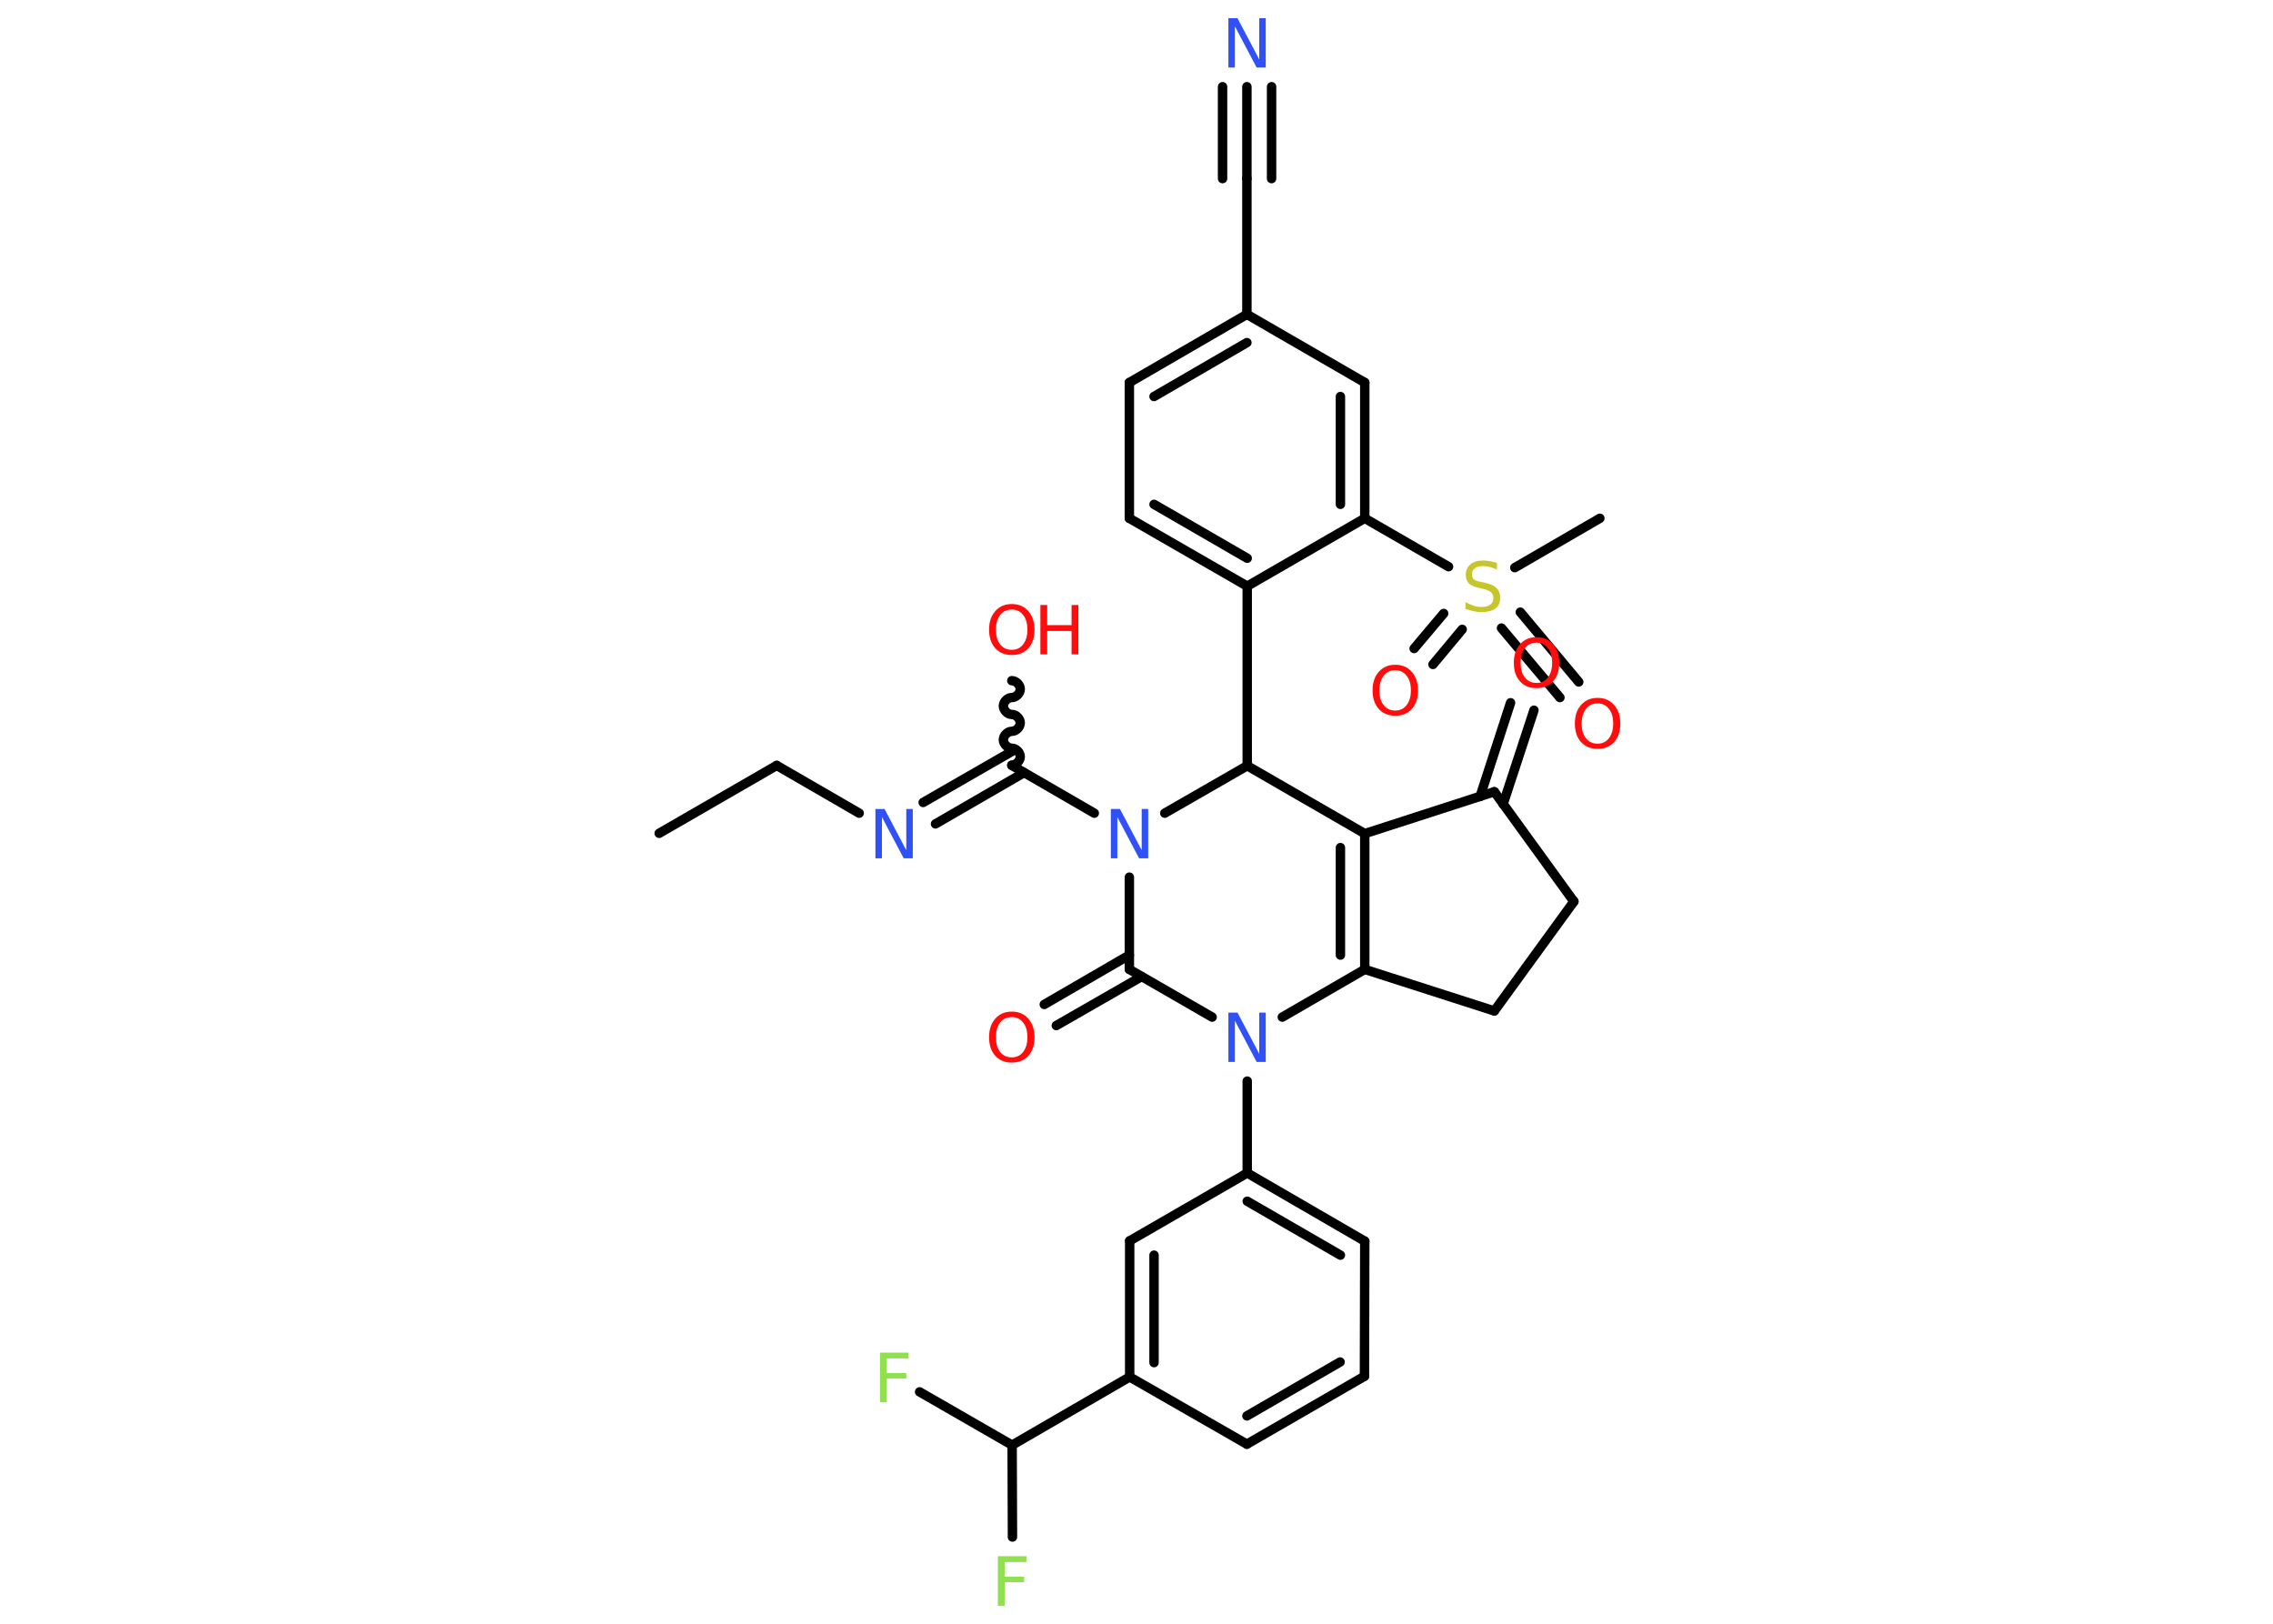 <?xml version='1.0' encoding='UTF-8'?>
<!DOCTYPE svg PUBLIC "-//W3C//DTD SVG 1.1//EN" "http://www.w3.org/Graphics/SVG/1.1/DTD/svg11.dtd">
<svg version='1.2' xmlns='http://www.w3.org/2000/svg' xmlns:xlink='http://www.w3.org/1999/xlink' width='70.0mm' height='50.0mm' viewBox='0 0 70.0 50.0'>
  <desc>Generated by the Chemistry Development Kit (http://github.com/cdk)</desc>
  <g stroke-linecap='round' stroke-linejoin='round' stroke='#000000' stroke-width='.29' fill='#FF0D0D'>
    <rect x='.0' y='.0' width='70.0' height='50.0' fill='#FFFFFF' stroke='none'/>
    <g id='mol1' class='mol'>
      <line id='mol1bnd1' class='bond' x1='20.3' y1='25.66' x2='23.92' y2='23.57'/>
      <line id='mol1bnd2' class='bond' x1='23.92' y1='23.57' x2='26.46' y2='25.04'/>
      <g id='mol1bnd3' class='bond'>
        <line x1='28.43' y1='24.71' x2='31.16' y2='23.14'/>
        <line x1='28.81' y1='25.37' x2='31.54' y2='23.79'/>
      </g>
      <path id='mol1bnd4' class='bond' d='M31.16 20.96c.13 .0 .26 .13 .26 .26c-.0 .13 -.13 .26 -.26 .26c-.13 -.0 -.26 .13 -.26 .26c-.0 .13 .13 .26 .26 .26c.13 .0 .26 .13 .26 .26c-.0 .13 -.13 .26 -.26 .26c-.13 -.0 -.26 .13 -.26 .26c-.0 .13 .13 .26 .26 .26c.13 .0 .26 .13 .26 .26c-.0 .13 -.13 .26 -.26 .26' fill='none' stroke='#000000' stroke-width='.29'/>
      <line id='mol1bnd5' class='bond' x1='31.16' y1='23.57' x2='33.7' y2='25.04'/>
      <line id='mol1bnd6' class='bond' x1='34.78' y1='27.01' x2='34.78' y2='29.85'/>
      <g id='mol1bnd7' class='bond'>
        <line x1='35.16' y1='30.07' x2='32.53' y2='31.58'/>
        <line x1='34.78' y1='29.41' x2='32.16' y2='30.93'/>
      </g>
      <line id='mol1bnd8' class='bond' x1='34.78' y1='29.85' x2='37.33' y2='31.32'/>
      <line id='mol1bnd9' class='bond' x1='38.41' y1='33.29' x2='38.41' y2='36.12'/>
      <g id='mol1bnd10' class='bond'>
        <line x1='42.03' y1='38.22' x2='38.41' y2='36.12'/>
        <line x1='41.28' y1='38.65' x2='38.41' y2='36.99'/>
      </g>
      <line id='mol1bnd11' class='bond' x1='42.03' y1='38.22' x2='42.02' y2='42.38'/>
      <g id='mol1bnd12' class='bond'>
        <line x1='38.4' y1='44.47' x2='42.02' y2='42.38'/>
        <line x1='38.4' y1='43.6' x2='41.27' y2='41.94'/>
      </g>
      <line id='mol1bnd13' class='bond' x1='38.4' y1='44.47' x2='34.79' y2='42.4'/>
      <line id='mol1bnd14' class='bond' x1='34.79' y1='42.4' x2='31.17' y2='44.5'/>
      <line id='mol1bnd15' class='bond' x1='31.17' y1='44.5' x2='31.18' y2='47.33'/>
      <line id='mol1bnd16' class='bond' x1='31.17' y1='44.5' x2='28.32' y2='42.86'/>
      <g id='mol1bnd17' class='bond'>
        <line x1='34.79' y1='38.21' x2='34.79' y2='42.4'/>
        <line x1='35.54' y1='38.65' x2='35.54' y2='41.96'/>
      </g>
      <line id='mol1bnd18' class='bond' x1='38.41' y1='36.12' x2='34.79' y2='38.21'/>
      <line id='mol1bnd19' class='bond' x1='39.49' y1='31.32' x2='42.03' y2='29.85'/>
      <g id='mol1bnd20' class='bond'>
        <line x1='42.03' y1='29.85' x2='42.03' y2='25.67'/>
        <line x1='41.28' y1='29.41' x2='41.28' y2='26.1'/>
      </g>
      <line id='mol1bnd21' class='bond' x1='42.03' y1='25.67' x2='46.02' y2='24.38'/>
      <g id='mol1bnd22' class='bond'>
        <line x1='45.58' y1='24.53' x2='46.52' y2='21.64'/>
        <line x1='46.29' y1='24.76' x2='47.24' y2='21.87'/>
      </g>
      <line id='mol1bnd23' class='bond' x1='46.02' y1='24.38' x2='48.47' y2='27.76'/>
      <line id='mol1bnd24' class='bond' x1='48.47' y1='27.76' x2='46.02' y2='31.13'/>
      <line id='mol1bnd25' class='bond' x1='42.03' y1='29.85' x2='46.02' y2='31.13'/>
      <line id='mol1bnd26' class='bond' x1='42.03' y1='25.67' x2='38.41' y2='23.58'/>
      <line id='mol1bnd27' class='bond' x1='35.87' y1='25.04' x2='38.41' y2='23.58'/>
      <line id='mol1bnd28' class='bond' x1='38.41' y1='23.58' x2='38.41' y2='18.05'/>
      <g id='mol1bnd29' class='bond'>
        <line x1='34.78' y1='15.96' x2='38.41' y2='18.05'/>
        <line x1='35.54' y1='15.53' x2='38.41' y2='17.19'/>
      </g>
      <line id='mol1bnd30' class='bond' x1='34.78' y1='15.96' x2='34.78' y2='11.78'/>
      <g id='mol1bnd31' class='bond'>
        <line x1='38.4' y1='9.68' x2='34.78' y2='11.78'/>
        <line x1='38.4' y1='10.55' x2='35.54' y2='12.21'/>
      </g>
      <line id='mol1bnd32' class='bond' x1='38.4' y1='9.68' x2='38.4' y2='5.5'/>
      <g id='mol1bnd33' class='bond'>
        <line x1='38.4' y1='5.5' x2='38.4' y2='2.67'/>
        <line x1='37.65' y1='5.5' x2='37.65' y2='2.67'/>
        <line x1='39.16' y1='5.5' x2='39.16' y2='2.67'/>
      </g>
      <line id='mol1bnd34' class='bond' x1='38.4' y1='9.68' x2='42.03' y2='11.78'/>
      <g id='mol1bnd35' class='bond'>
        <line x1='42.03' y1='15.96' x2='42.03' y2='11.78'/>
        <line x1='41.28' y1='15.53' x2='41.28' y2='12.21'/>
      </g>
      <line id='mol1bnd36' class='bond' x1='38.41' y1='18.05' x2='42.03' y2='15.96'/>
      <line id='mol1bnd37' class='bond' x1='42.03' y1='15.96' x2='44.61' y2='17.45'/>
      <line id='mol1bnd38' class='bond' x1='46.65' y1='17.48' x2='49.27' y2='15.96'/>
      <g id='mol1bnd39' class='bond'>
        <line x1='45.03' y1='19.38' x2='44.13' y2='20.46'/>
        <line x1='44.46' y1='18.89' x2='43.55' y2='19.97'/>
      </g>
      <g id='mol1bnd40' class='bond'>
        <line x1='46.82' y1='18.85' x2='48.62' y2='21.0'/>
        <line x1='46.24' y1='19.34' x2='48.04' y2='21.48'/>
      </g>
      <path id='mol1atm3' class='atom' d='M26.96 24.91h.28l.67 1.27v-1.27h.2v1.52h-.28l-.67 -1.27v1.27h-.2v-1.52z' stroke='none' fill='#3050F8'/>
      <g id='mol1atm5' class='atom'>
        <path d='M31.16 18.77q-.23 .0 -.36 .17q-.13 .17 -.13 .45q.0 .29 .13 .45q.13 .17 .36 .17q.22 .0 .35 -.17q.13 -.17 .13 -.45q.0 -.29 -.13 -.45q-.13 -.17 -.35 -.17zM31.16 18.6q.32 .0 .51 .22q.19 .22 .19 .57q.0 .36 -.19 .57q-.19 .21 -.51 .21q-.32 .0 -.51 -.21q-.19 -.21 -.19 -.57q.0 -.36 .19 -.57q.19 -.22 .51 -.22z' stroke='none'/>
        <path d='M32.04 18.63h.21v.62h.75v-.62h.21v1.52h-.21v-.72h-.75v.72h-.21v-1.52z' stroke='none'/>
      </g>
      <path id='mol1atm6' class='atom' d='M34.21 24.91h.28l.67 1.27v-1.27h.2v1.52h-.28l-.67 -1.27v1.27h-.2v-1.52z' stroke='none' fill='#3050F8'/>
      <path id='mol1atm8' class='atom' d='M31.16 31.32q-.23 .0 -.36 .17q-.13 .17 -.13 .45q.0 .29 .13 .45q.13 .17 .36 .17q.22 .0 .35 -.17q.13 -.17 .13 -.45q.0 -.29 -.13 -.45q-.13 -.17 -.35 -.17zM31.16 31.15q.32 .0 .51 .22q.19 .22 .19 .57q.0 .36 -.19 .57q-.19 .21 -.51 .21q-.32 .0 -.51 -.21q-.19 -.21 -.19 -.57q.0 -.36 .19 -.57q.19 -.22 .51 -.22z' stroke='none'/>
      <path id='mol1atm9' class='atom' d='M37.83 31.18h.28l.67 1.27v-1.27h.2v1.52h-.28l-.67 -1.27v1.27h-.2v-1.52z' stroke='none' fill='#3050F8'/>
      <path id='mol1atm16' class='atom' d='M30.74 47.92h.87v.18h-.67v.45h.6v.17h-.6v.73h-.21v-1.52z' stroke='none' fill='#90E050'/>
      <path id='mol1atm17' class='atom' d='M27.11 41.65h.87v.18h-.67v.45h.6v.17h-.6v.73h-.21v-1.52z' stroke='none' fill='#90E050'/>
      <path id='mol1atm22' class='atom' d='M47.32 19.79q-.23 .0 -.36 .17q-.13 .17 -.13 .45q.0 .29 .13 .45q.13 .17 .36 .17q.22 .0 .35 -.17q.13 -.17 .13 -.45q.0 -.29 -.13 -.45q-.13 -.17 -.35 -.17zM47.32 19.62q.32 .0 .51 .22q.19 .22 .19 .57q.0 .36 -.19 .57q-.19 .21 -.51 .21q-.32 .0 -.51 -.21q-.19 -.21 -.19 -.57q.0 -.36 .19 -.57q.19 -.22 .51 -.22z' stroke='none'/>
      <path id='mol1atm31' class='atom' d='M37.83 .56h.28l.67 1.27v-1.27h.2v1.52h-.28l-.67 -1.27v1.27h-.2v-1.52z' stroke='none' fill='#3050F8'/>
      <path id='mol1atm34' class='atom' d='M46.1 17.34v.2q-.12 -.06 -.22 -.08q-.1 -.03 -.2 -.03q-.17 .0 -.26 .07q-.09 .07 -.09 .19q.0 .1 .06 .15q.06 .05 .23 .08l.13 .03q.23 .05 .34 .16q.11 .11 .11 .3q.0 .22 -.15 .33q-.15 .11 -.44 .11q-.11 .0 -.23 -.03q-.12 -.03 -.25 -.07v-.21q.13 .07 .25 .11q.12 .04 .24 .04q.18 .0 .27 -.07q.1 -.07 .1 -.2q.0 -.11 -.07 -.18q-.07 -.06 -.22 -.1l-.13 -.03q-.23 -.05 -.33 -.14q-.1 -.1 -.1 -.27q.0 -.2 .14 -.32q.14 -.12 .39 -.12q.11 .0 .22 .02q.11 .02 .23 .06z' stroke='none' fill='#C6C62C'/>
      <path id='mol1atm36' class='atom' d='M42.97 20.64q-.23 .0 -.36 .17q-.13 .17 -.13 .45q.0 .29 .13 .45q.13 .17 .36 .17q.22 .0 .35 -.17q.13 -.17 .13 -.45q.0 -.29 -.13 -.45q-.13 -.17 -.35 -.17zM42.97 20.47q.32 .0 .51 .22q.19 .22 .19 .57q.0 .36 -.19 .57q-.19 .21 -.51 .21q-.32 .0 -.51 -.21q-.19 -.21 -.19 -.57q.0 -.36 .19 -.57q.19 -.22 .51 -.22z' stroke='none'/>
      <path id='mol1atm37' class='atom' d='M49.2 21.66q-.23 .0 -.36 .17q-.13 .17 -.13 .45q.0 .29 .13 .45q.13 .17 .36 .17q.22 .0 .35 -.17q.13 -.17 .13 -.45q.0 -.29 -.13 -.45q-.13 -.17 -.35 -.17zM49.2 21.49q.32 .0 .51 .22q.19 .22 .19 .57q.0 .36 -.19 .57q-.19 .21 -.51 .21q-.32 .0 -.51 -.21q-.19 -.21 -.19 -.57q.0 -.36 .19 -.57q.19 -.22 .51 -.22z' stroke='none'/>
    </g>
  </g>
</svg>
